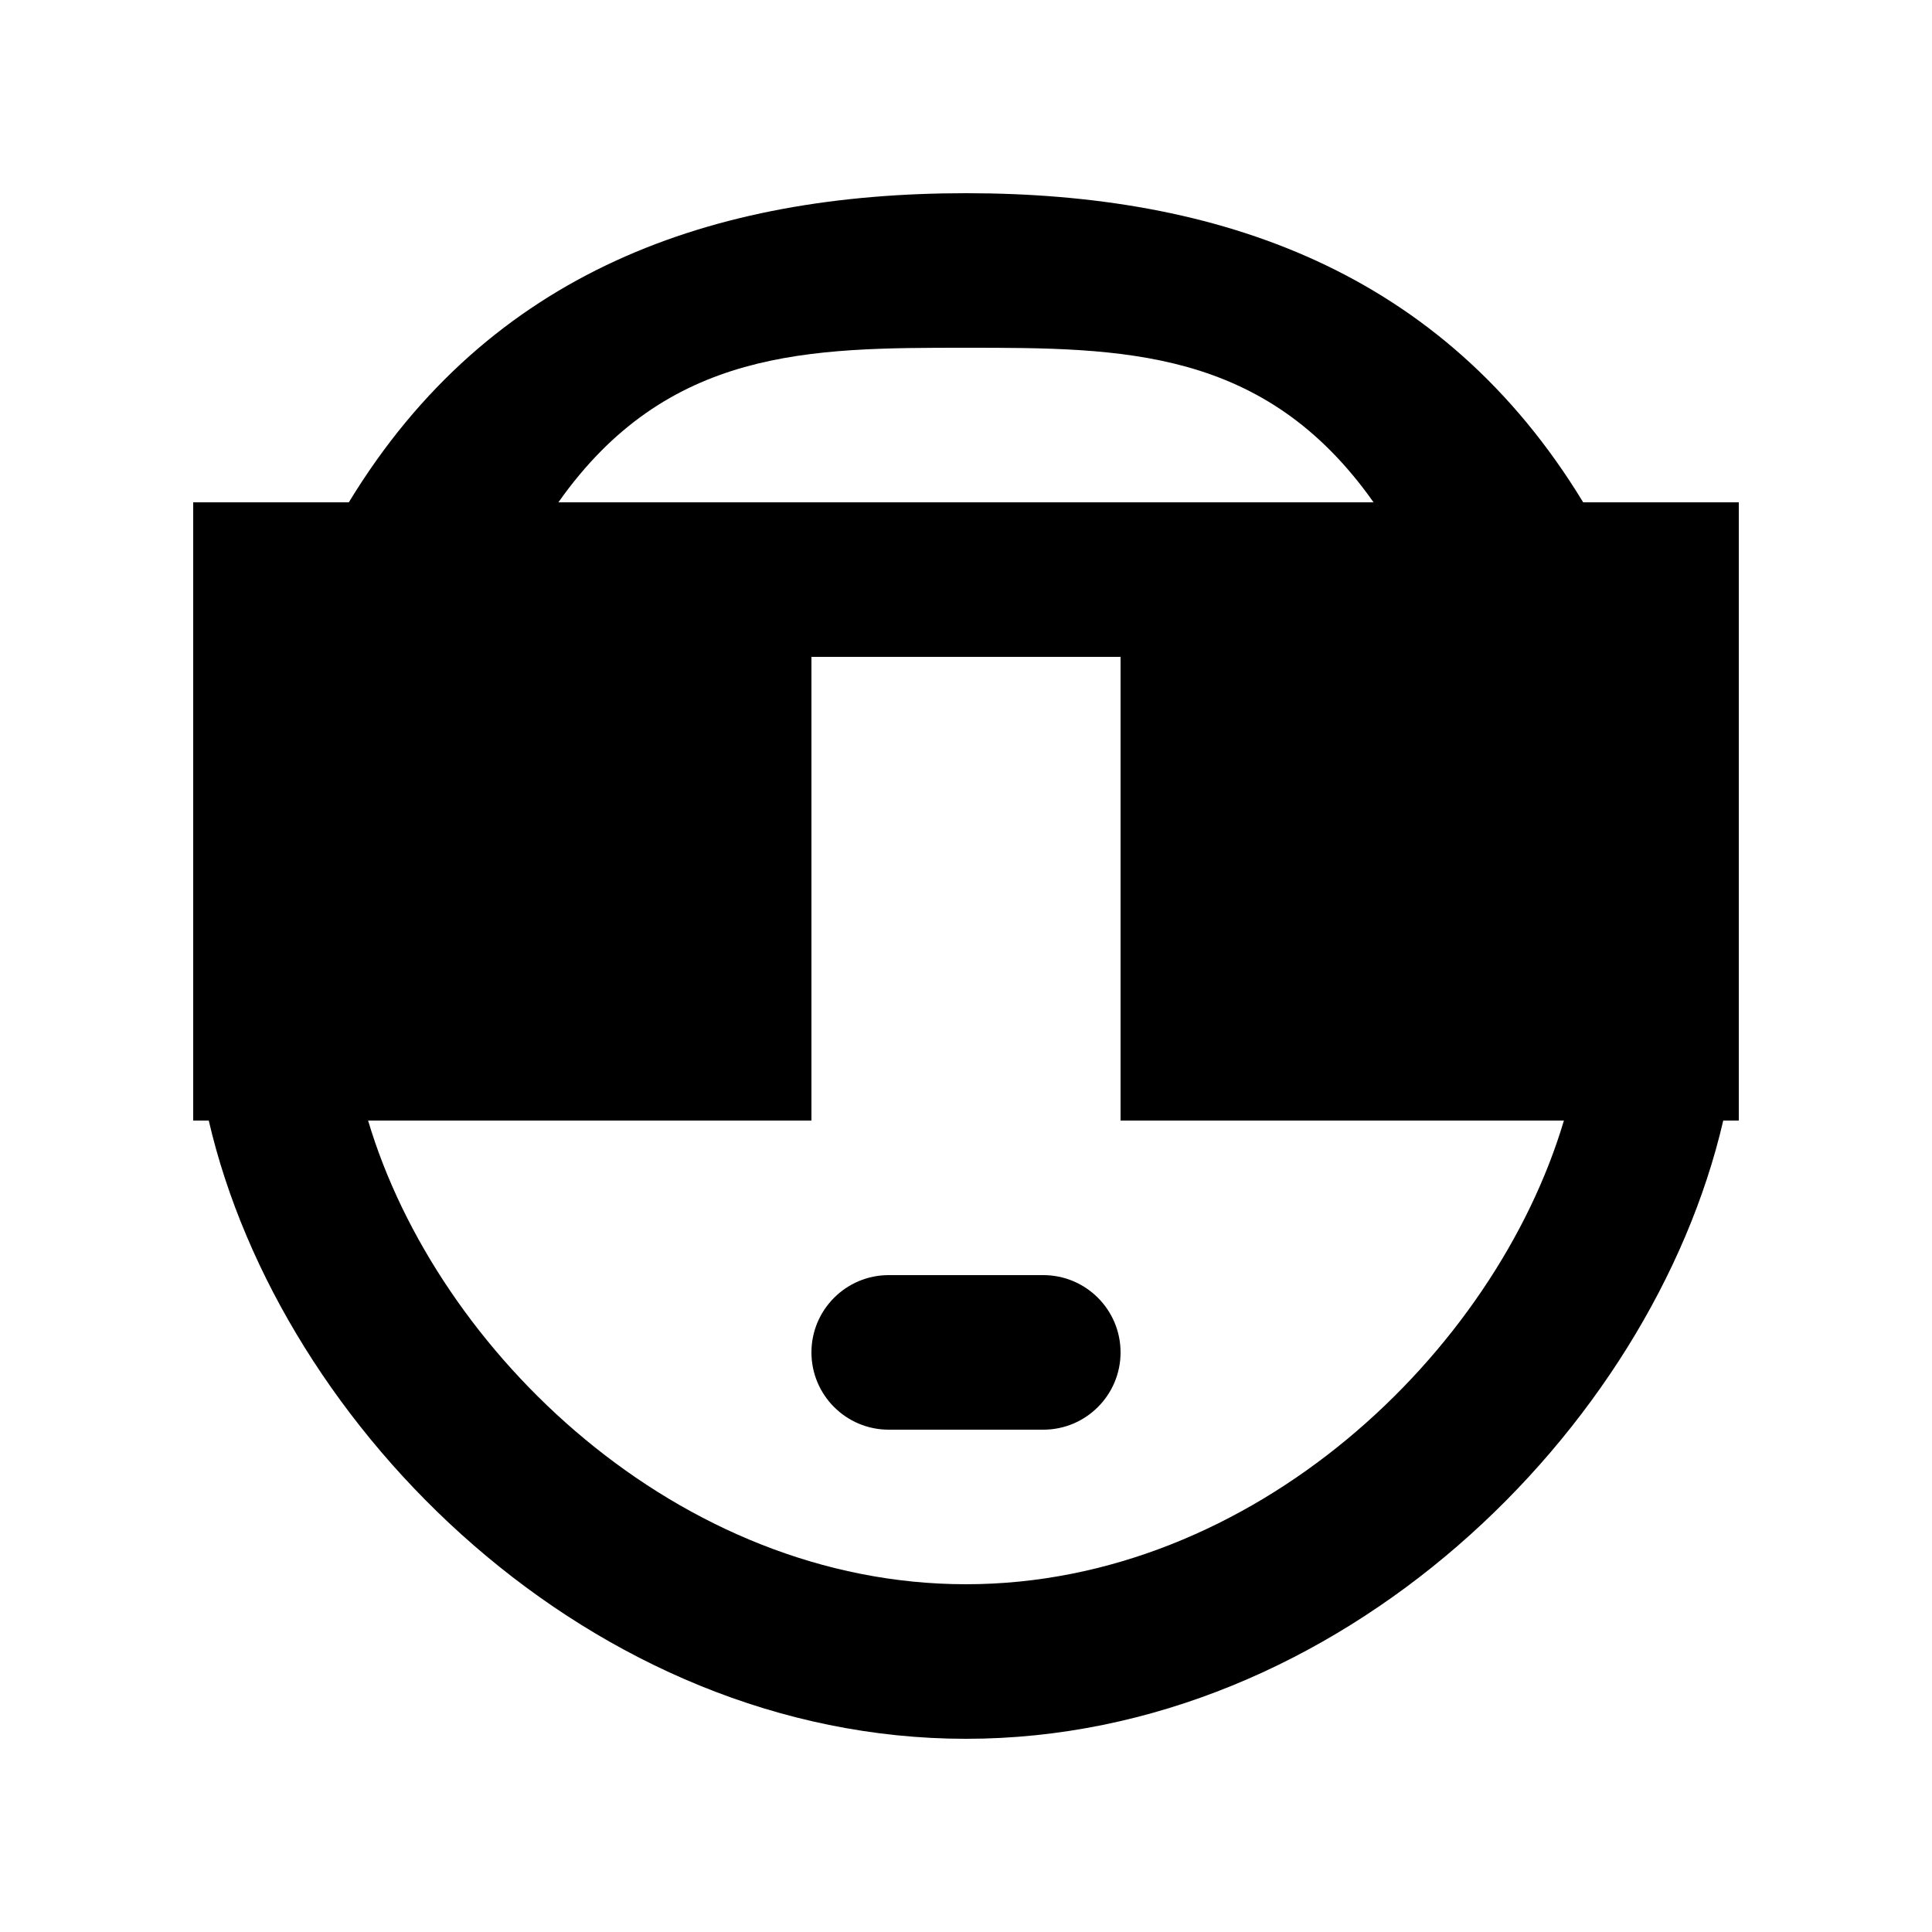 <!-- Generated by IcoMoon.io -->
<svg version="1.1" xmlns="http://www.w3.org/2000/svg" width="40" height="40" viewBox="0 0 40 40">
<title>mp-emoji_neutral_circle-3</title>
<path d="M23.2 28c0 0.883-0.717 1.6-1.6 1.6h-3.2c-0.883 0-1.6-0.717-1.6-1.6s0.717-1.6 1.6-1.6h3.2c0.883 0 1.6 0.717 1.6 1.6v0zM20 32.8c-5.952 0-10.952-4.8-12.379-9.6h9.179v-9.6h6.4v9.6h9.179c-1.427 4.8-6.427 9.6-12.379 9.6v0zM7.2 20h6.4v-6.4h-6.4v6.4zM20 7.2c3.234 0 6.182 0 8.438 3.2h-16.877c2.256-3.2 5.205-3.2 8.438-3.2v0zM26.4 20h6.4v-6.4h-6.4v6.4zM32.778 10.4c-2.918-4.8-7.549-6.4-12.778-6.4s-9.859 1.6-12.778 6.4h-3.222v12.8h0.322c1.483 6.4 7.938 12.8 15.678 12.8s14.195-6.4 15.678-12.8h0.322v-12.8h-3.222z"></path>
</svg>
